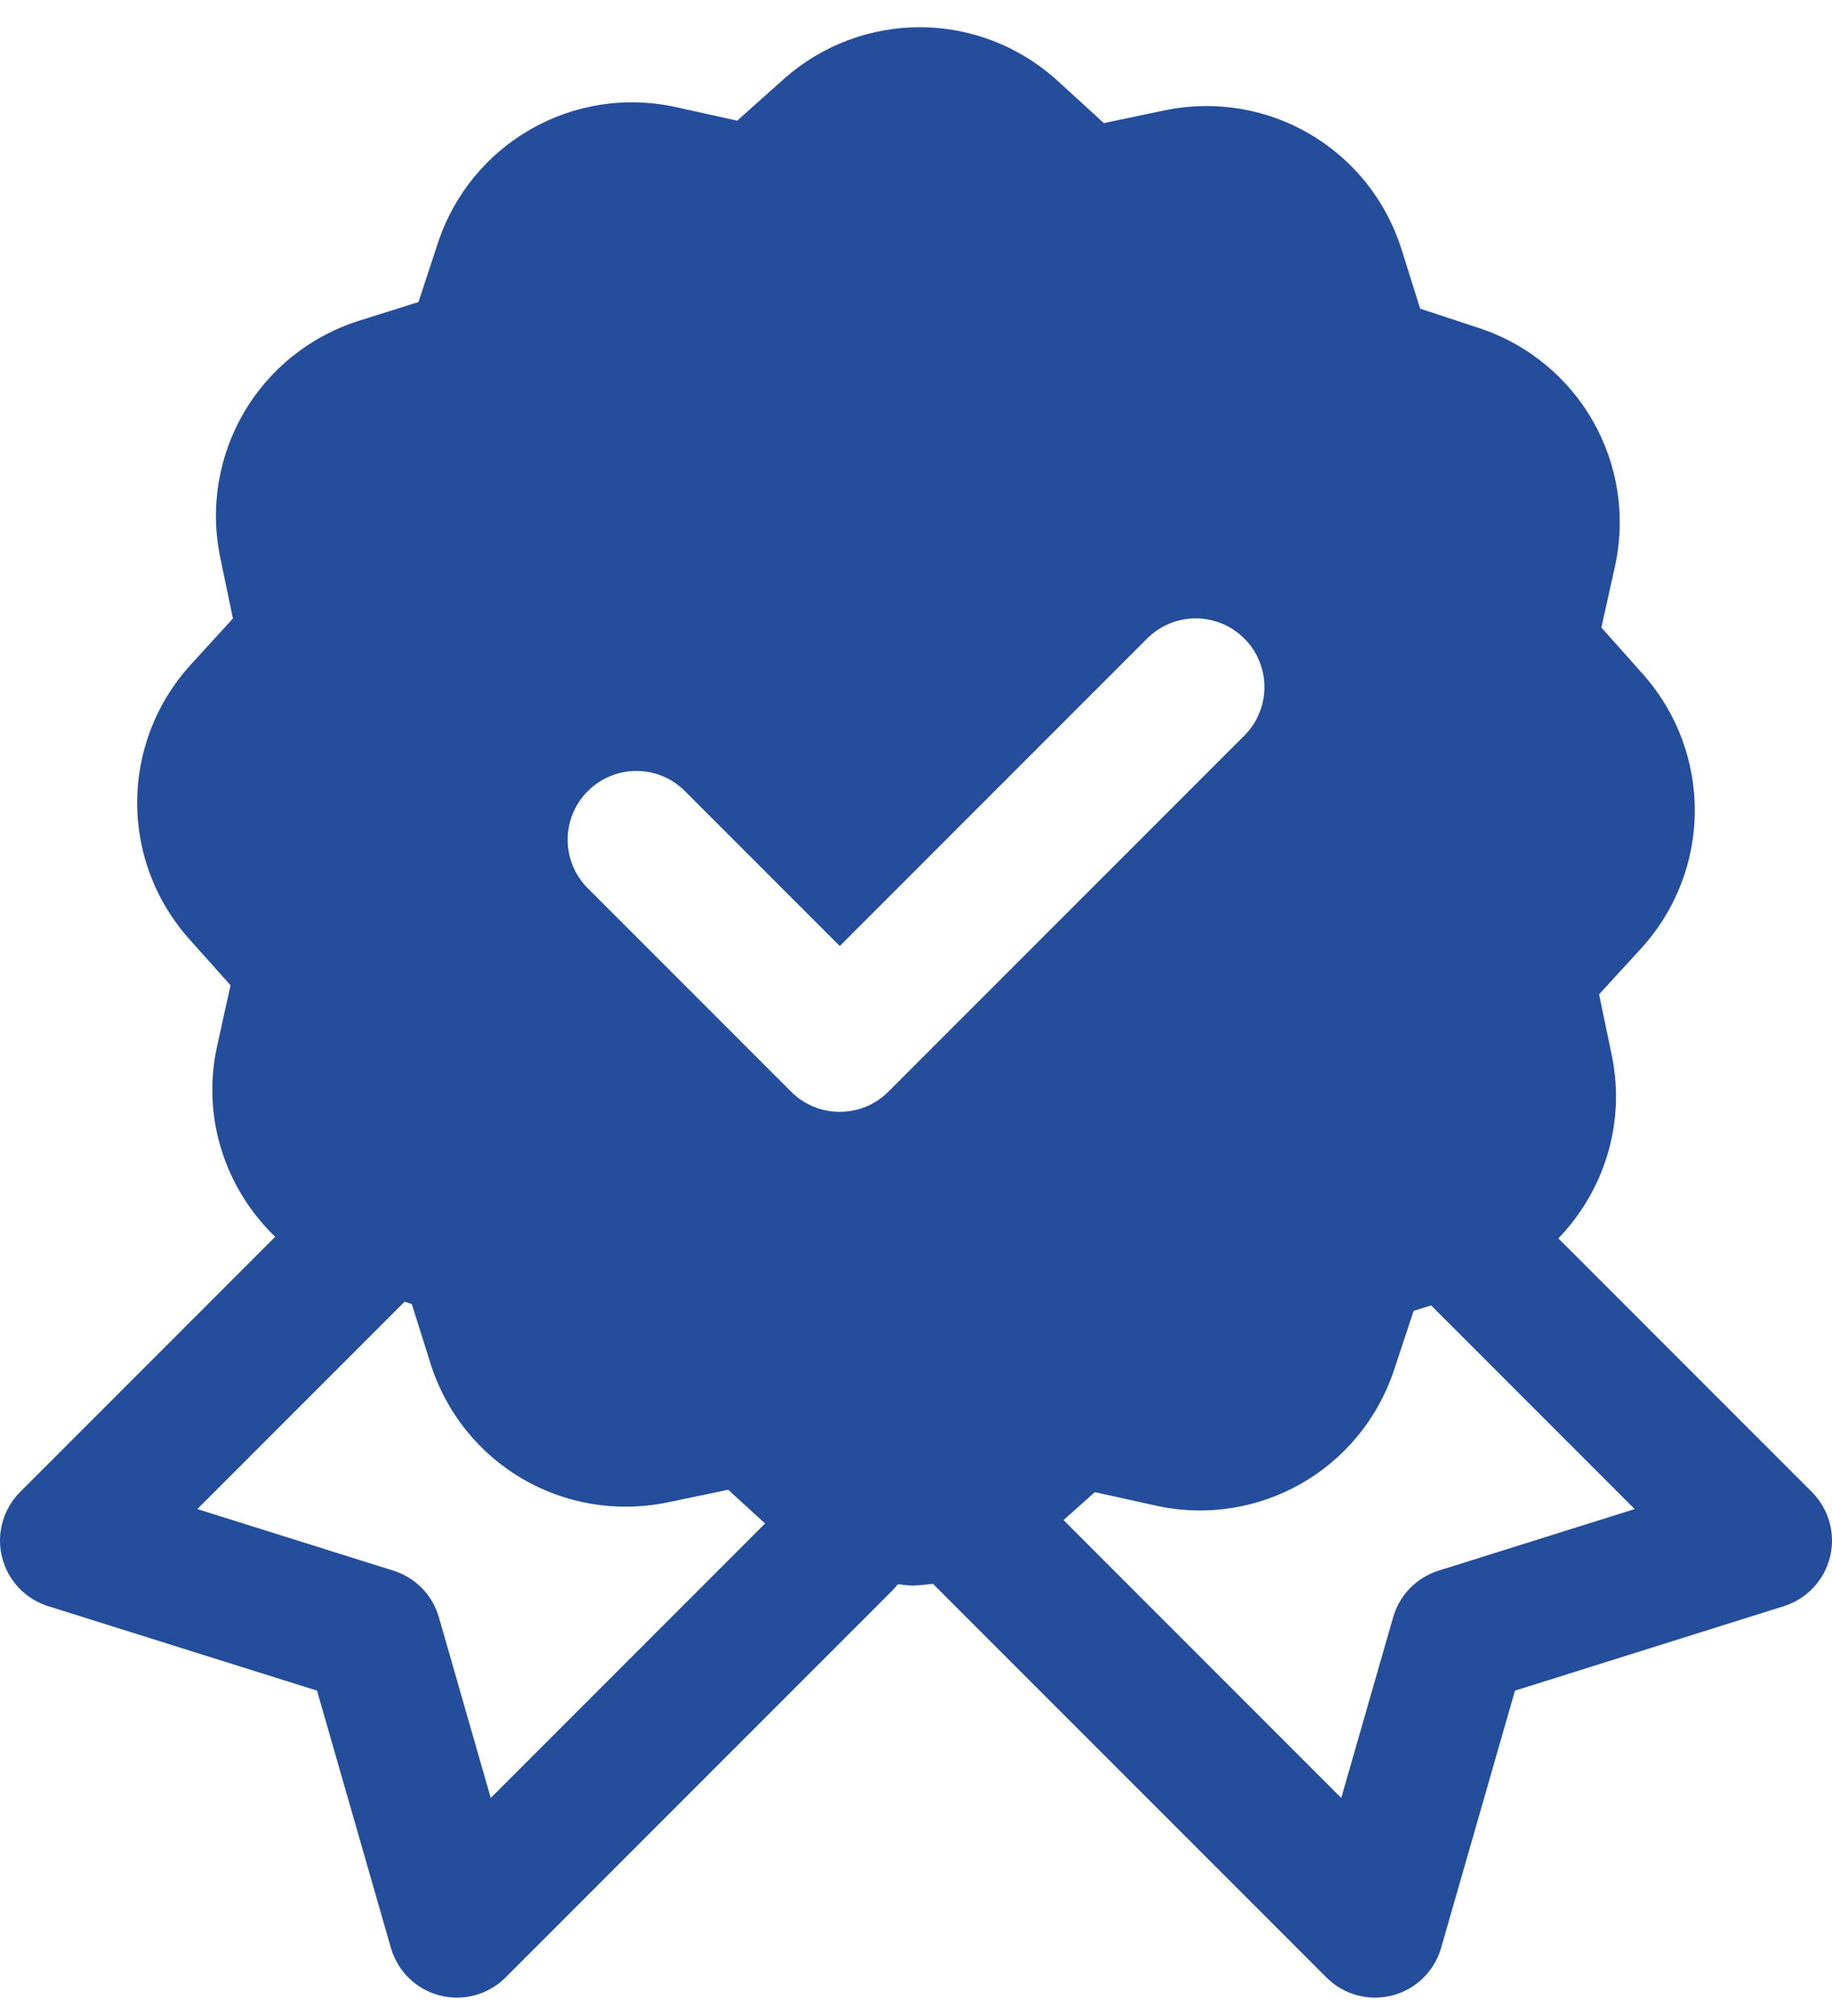 <svg width="50" height="55" viewBox="0 0 50 55" fill="none" xmlns="http://www.w3.org/2000/svg">
<path d="M25.137 0.743C23.795 0.734 22.45 1.21 21.375 2.171L20.12 3.292L18.474 2.928C15.658 2.299 12.851 3.899 11.948 6.639L11.421 8.24L9.812 8.746C7.058 9.613 5.426 12.398 6.013 15.223L6.357 16.873L5.22 18.118C3.271 20.246 3.248 23.473 5.171 25.626L6.292 26.881L5.928 28.526C5.492 30.489 6.153 32.431 7.51 33.743L0.549 40.704C0.321 40.932 0.156 41.215 0.069 41.525C-0.018 41.836 -0.023 42.163 0.054 42.477C0.131 42.79 0.287 43.078 0.508 43.313C0.728 43.548 1.006 43.722 1.314 43.819L8.652 46.124L10.669 53.143C10.759 53.456 10.93 53.741 11.163 53.968C11.397 54.196 11.686 54.358 12.002 54.44C12.318 54.521 12.649 54.519 12.964 54.433C13.279 54.348 13.566 54.181 13.796 53.951L24.338 43.409C24.398 43.35 24.453 43.287 24.505 43.221C24.636 43.23 24.766 43.257 24.898 43.257C25.086 43.257 25.273 43.228 25.462 43.209L36.204 53.951C36.434 54.181 36.721 54.348 37.036 54.433C37.351 54.519 37.682 54.521 37.998 54.44C38.314 54.358 38.603 54.196 38.837 53.968C39.071 53.741 39.241 53.456 39.331 53.143L41.348 46.124L48.687 43.819C48.994 43.722 49.272 43.548 49.492 43.313C49.713 43.078 49.869 42.79 49.946 42.477C50.023 42.163 50.018 41.836 49.931 41.525C49.844 41.215 49.679 40.932 49.451 40.704L42.532 33.785C43.775 32.494 44.377 30.651 43.987 28.777L43.643 27.127L44.783 25.884C46.729 23.757 46.749 20.53 44.827 18.377L43.706 17.12L44.072 15.474C44.697 12.657 43.101 9.851 40.361 8.948L38.76 8.421L38.255 6.812C37.388 4.058 34.605 2.423 31.777 3.013L30.127 3.358L28.882 2.22C27.817 1.245 26.479 0.751 25.137 0.743ZM32.634 16.871C33.114 16.871 33.594 17.054 33.96 17.42C34.693 18.152 34.691 19.338 33.96 20.069L24.246 29.783C23.879 30.15 23.4 30.333 22.92 30.333C22.44 30.333 21.958 30.15 21.592 29.783L16.043 24.234C15.31 23.503 15.31 22.314 16.043 21.583C16.775 20.85 17.961 20.85 18.694 21.583L22.92 25.809L31.309 17.42C31.675 17.054 32.155 16.871 32.634 16.871ZM11.043 35.513L11.24 35.579L11.746 37.188C12.613 39.942 15.392 41.571 18.223 40.987L19.873 40.643L20.881 41.563L13.394 49.051L11.978 44.119C11.892 43.822 11.734 43.55 11.517 43.328C11.301 43.107 11.033 42.943 10.737 42.85L5.386 41.17L11.043 35.513ZM39.058 35.613L44.614 41.17L39.263 42.85C38.967 42.943 38.699 43.107 38.483 43.328C38.267 43.55 38.108 43.822 38.023 44.119L36.606 49.051L29.026 41.47L29.881 40.709L31.526 41.072C34.342 41.701 37.149 40.101 38.052 37.361L38.582 35.762L39.058 35.613Z" fill="#244E9C"/>
</svg>
